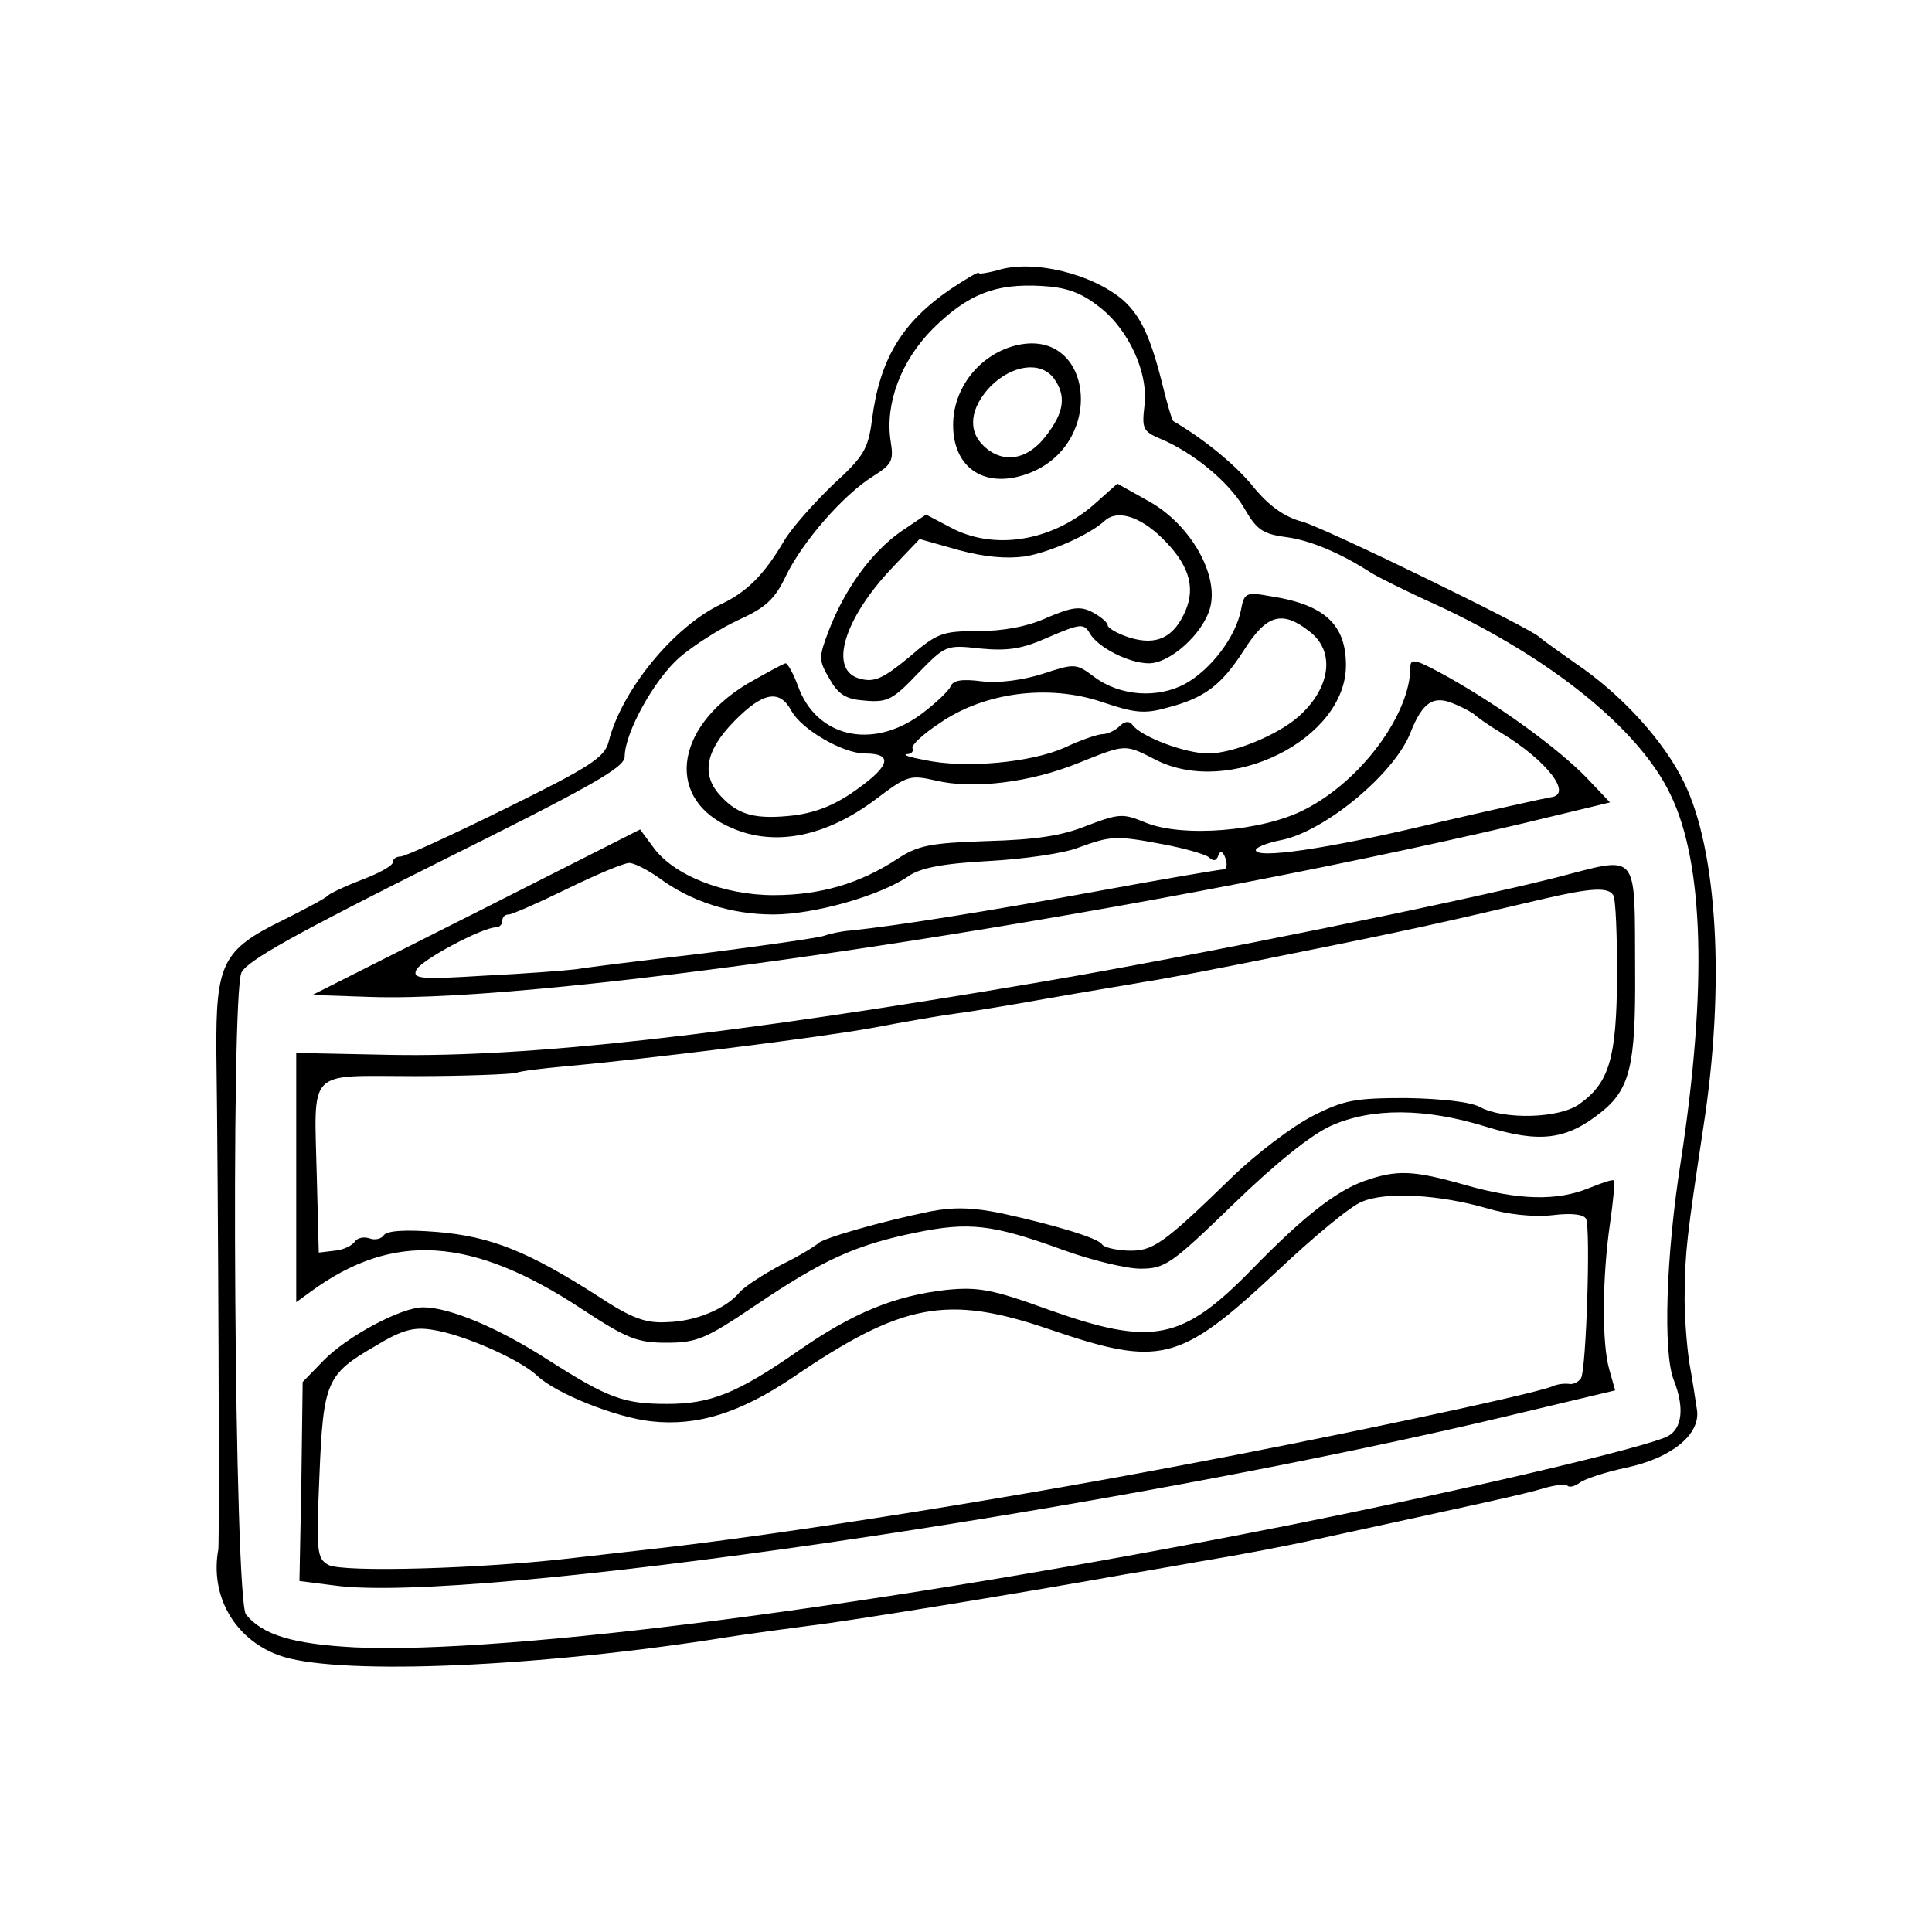 <?xml version="1.0" standalone="no"?>
<!DOCTYPE svg PUBLIC "-//W3C//DTD SVG 20010904//EN"
 "http://www.w3.org/TR/2001/REC-SVG-20010904/DTD/svg10.dtd">
<svg version="1.0" xmlns="http://www.w3.org/2000/svg"
 width="300pt" height="300pt" viewBox="0 0 300 300"
 preserveAspectRatio="xMidYMid meet">
<g transform="translate(0,300) scale(0.1,-0.1)"
fill="#000000" stroke="none">
<path d="M1548 2580 c-16 -4 -28 -6 -28 -4 0 3 -20 -9 -44 -25 -76 -52 -110
-109 -122 -203 -6 -46 -13 -57 -61 -101 -29 -28 -63 -66 -75 -86 -31 -53 -58
-80 -98 -99 -74 -35 -155 -134 -175 -214 -6 -24 -29 -39 -159 -103 -83 -41
-157 -75 -164 -75 -7 0 -12 -4 -12 -9 0 -5 -21 -17 -48 -27 -26 -10 -49 -21
-52 -24 -3 -4 -35 -21 -71 -39 -94 -46 -104 -67 -103 -206 3 -210 5 -761 3
-771 -13 -71 24 -138 93 -164 83 -31 377 -21 673 24 55 9 125 18 155 22 53 6
318 49 485 79 44 7 109 19 145 25 36 6 106 19 155 30 248 54 323 70 352 79 17
5 34 7 37 4 3 -3 11 -1 18 4 7 6 40 17 73 24 71 15 116 52 110 90 -2 13 -7 47
-12 74 -4 28 -8 77 -7 110 1 63 3 83 29 255 34 219 22 429 -30 535 -31 64 -97
137 -170 186 -27 19 -52 37 -55 40 -12 13 -332 169 -368 179 -27 7 -51 24 -75
53 -27 34 -77 75 -125 103 -2 1 -10 28 -18 61 -18 71 -33 102 -59 126 -48 42
-142 65 -197 47z m157 -55 c47 -35 79 -104 72 -156 -4 -34 -2 -39 24 -50 51
-21 107 -67 131 -108 19 -33 28 -40 65 -45 38 -5 85 -25 133 -56 8 -5 53 -28
100 -49 179 -83 316 -194 364 -295 52 -107 57 -301 16 -569 -23 -145 -28 -297
-11 -340 17 -43 13 -75 -9 -87 -31 -17 -330 -87 -597 -140 -626 -124 -1205
-199 -1442 -188 -95 5 -143 19 -169 51 -18 22 -24 963 -7 997 10 19 86 61 304
170 237 118 291 148 291 165 0 37 46 120 85 154 22 19 63 45 91 58 42 19 57
32 74 68 26 54 90 127 135 155 30 19 33 24 28 55 -9 58 16 125 66 175 54 53
96 70 168 66 38 -2 61 -10 88 -31z"/>
<path d="M1575 2463 c-55 -15 -95 -66 -95 -123 0 -69 52 -101 120 -74 119 48
96 229 -25 197z m61 -50 c20 -27 17 -53 -12 -90 -28 -37 -66 -44 -96 -16 -26
24 -22 60 11 94 34 33 77 38 97 12z"/>
<path d="M1698 2216 c-66 -57 -155 -71 -222 -35 l-38 20 -40 -27 c-45 -32 -86
-88 -111 -153 -16 -42 -16 -46 1 -75 14 -25 26 -32 56 -34 34 -3 43 2 81 42
43 44 44 45 97 39 43 -4 65 -1 107 18 49 21 54 21 63 6 12 -22 61 -47 92 -47
33 0 84 46 95 86 14 51 -30 129 -94 165 l-50 28 -37 -33z m106 -51 c41 -40 53
-75 37 -113 -18 -42 -45 -55 -87 -42 -19 6 -34 15 -34 19 0 4 -10 13 -23 20
-19 10 -31 9 -71 -8 -30 -14 -69 -21 -108 -21 -55 0 -63 -3 -107 -41 -39 -32
-53 -39 -75 -33 -50 12 -27 92 50 173 l42 44 60 -17 c41 -11 74 -14 104 -10
40 7 100 34 123 55 19 18 54 8 89 -26z"/>
<path d="M1927 2053 c-8 -42 -47 -93 -87 -115 -43 -23 -101 -19 -141 11 -28
21 -30 21 -79 5 -31 -10 -68 -15 -95 -12 -31 4 -45 2 -49 -8 -3 -7 -24 -27
-47 -44 -76 -55 -162 -34 -190 45 -7 19 -16 35 -19 35 -3 0 -30 -15 -60 -32
-115 -70 -126 -181 -23 -224 67 -29 146 -13 223 45 49 37 53 38 93 29 58 -14
147 -3 221 27 75 30 72 30 121 5 114 -58 295 32 295 147 0 63 -33 94 -116 107
-39 7 -42 6 -47 -21z m107 -34 c40 -31 32 -88 -18 -132 -33 -29 -102 -57 -140
-57 -35 0 -105 26 -118 45 -5 6 -12 5 -20 -3 -6 -6 -18 -12 -26 -12 -7 0 -34
-9 -59 -21 -52 -23 -154 -33 -218 -19 -22 4 -34 8 -27 9 7 0 11 4 9 9 -3 4 16
22 42 39 69 48 169 61 252 33 50 -17 66 -19 101 -9 58 15 84 34 120 90 35 55
59 62 102 28z m-805 -123 c16 -29 80 -66 114 -66 43 0 40 -18 -10 -54 -34 -25
-63 -37 -99 -42 -60 -7 -87 0 -114 29 -32 33 -25 71 20 117 45 46 71 50 89 16z"/>
<path d="M2190 1964 c0 -73 -77 -177 -164 -221 -65 -34 -191 -44 -248 -20 -34
14 -40 14 -90 -5 -39 -16 -81 -22 -155 -24 -90 -3 -108 -7 -140 -28 -58 -38
-119 -56 -192 -56 -77 0 -156 31 -187 75 l-20 27 -255 -129 -254 -128 90 -3
c285 -10 1171 124 1788 269 l137 33 -37 39 c-44 45 -133 110 -215 156 -49 27
-58 30 -58 15z m100 -74 c3 -3 21 -16 41 -28 71 -43 112 -96 77 -100 -7 -1
-89 -19 -183 -41 -167 -40 -275 -55 -275 -41 0 4 17 11 37 15 68 12 178 103
203 167 19 48 36 59 68 45 15 -6 29 -14 32 -17z m-484 -201 c32 -6 64 -15 71
-20 7 -7 12 -6 15 3 3 8 7 6 11 -5 3 -9 2 -17 -3 -17 -5 0 -94 -15 -197 -34
-169 -31 -313 -54 -383 -61 -14 -1 -32 -5 -40 -8 -8 -3 -91 -15 -185 -27 -93
-11 -183 -22 -200 -25 -16 -2 -81 -7 -143 -10 -97 -6 -111 -5 -106 8 5 15 103
67 124 67 6 0 10 5 10 10 0 6 4 10 10 10 5 0 46 18 91 40 45 22 88 40 96 40 8
0 29 -11 46 -23 50 -37 112 -57 178 -57 63 0 165 29 209 59 18 13 52 20 125
24 55 3 118 12 140 21 50 18 57 19 131 5z"/>
<path d="M2415 1637 c-151 -38 -559 -121 -800 -162 -487 -83 -796 -117 -1008
-113 l-147 3 0 -194 0 -193 22 16 c128 94 251 86 422 -27 70 -46 86 -52 131
-52 47 0 61 6 138 58 105 71 156 94 249 113 83 17 119 13 229 -27 44 -16 98
-29 120 -29 38 0 48 7 144 100 66 64 121 108 152 122 63 28 146 28 242 -2 82
-25 123 -20 176 22 46 36 55 73 54 220 -1 190 8 179 -124 145z m90 -27 c4 -6
6 -63 6 -127 -1 -126 -12 -164 -58 -197 -31 -23 -118 -25 -155 -5 -14 8 -60
13 -114 14 -80 0 -97 -3 -146 -28 -31 -16 -87 -58 -125 -95 -109 -106 -123
-115 -162 -114 -19 1 -37 5 -40 10 -7 10 -74 30 -156 48 -44 9 -73 10 -110 3
-74 -15 -169 -42 -175 -50 -3 -3 -28 -19 -57 -33 -28 -15 -57 -34 -64 -42 -21
-26 -69 -46 -113 -47 -34 -2 -55 6 -107 40 -109 70 -167 93 -250 100 -50 4
-78 2 -83 -5 -4 -6 -14 -8 -22 -5 -9 3 -19 1 -23 -5 -4 -6 -18 -13 -31 -14
l-25 -3 -3 115 c-4 174 -18 159 152 159 79 0 149 3 157 5 8 3 41 7 74 10 134
12 398 45 480 60 53 10 99 18 128 22 16 2 79 12 140 23 62 11 130 22 152 26
22 3 128 23 235 45 180 36 237 49 390 85 70 16 97 18 105 5z"/>
<path d="M2118 1166 c-44 -16 -94 -55 -173 -136 -109 -112 -155 -121 -316 -64
-88 32 -110 36 -160 31 -79 -9 -144 -35 -230 -95 -95 -66 -136 -82 -203 -82
-68 0 -92 9 -186 69 -76 49 -152 81 -193 81 -34 0 -118 -45 -155 -83 l-32 -33
-2 -154 -3 -155 55 -7 c211 -29 1209 116 1837 267 l151 36 -9 32 c-12 41 -11
144 1 227 5 35 8 66 6 67 -2 2 -19 -4 -39 -12 -49 -20 -108 -19 -192 5 -81 23
-106 24 -157 6z m190 -42 c33 -10 73 -14 102 -11 32 4 50 1 53 -6 7 -18 0
-234 -8 -247 -4 -6 -12 -10 -18 -9 -7 1 -19 0 -27 -4 -37 -14 -364 -83 -595
-126 -298 -56 -620 -106 -800 -126 -16 -2 -72 -8 -123 -14 -142 -17 -360 -23
-382 -11 -18 10 -19 20 -14 138 6 147 11 158 87 202 41 25 60 30 89 25 47 -7
136 -46 163 -72 29 -27 121 -64 176 -70 72 -8 138 13 220 68 170 116 240 129
398 75 173 -59 202 -52 353 89 56 53 116 103 133 109 37 16 120 11 193 -10z"/>
</g>
</svg>
